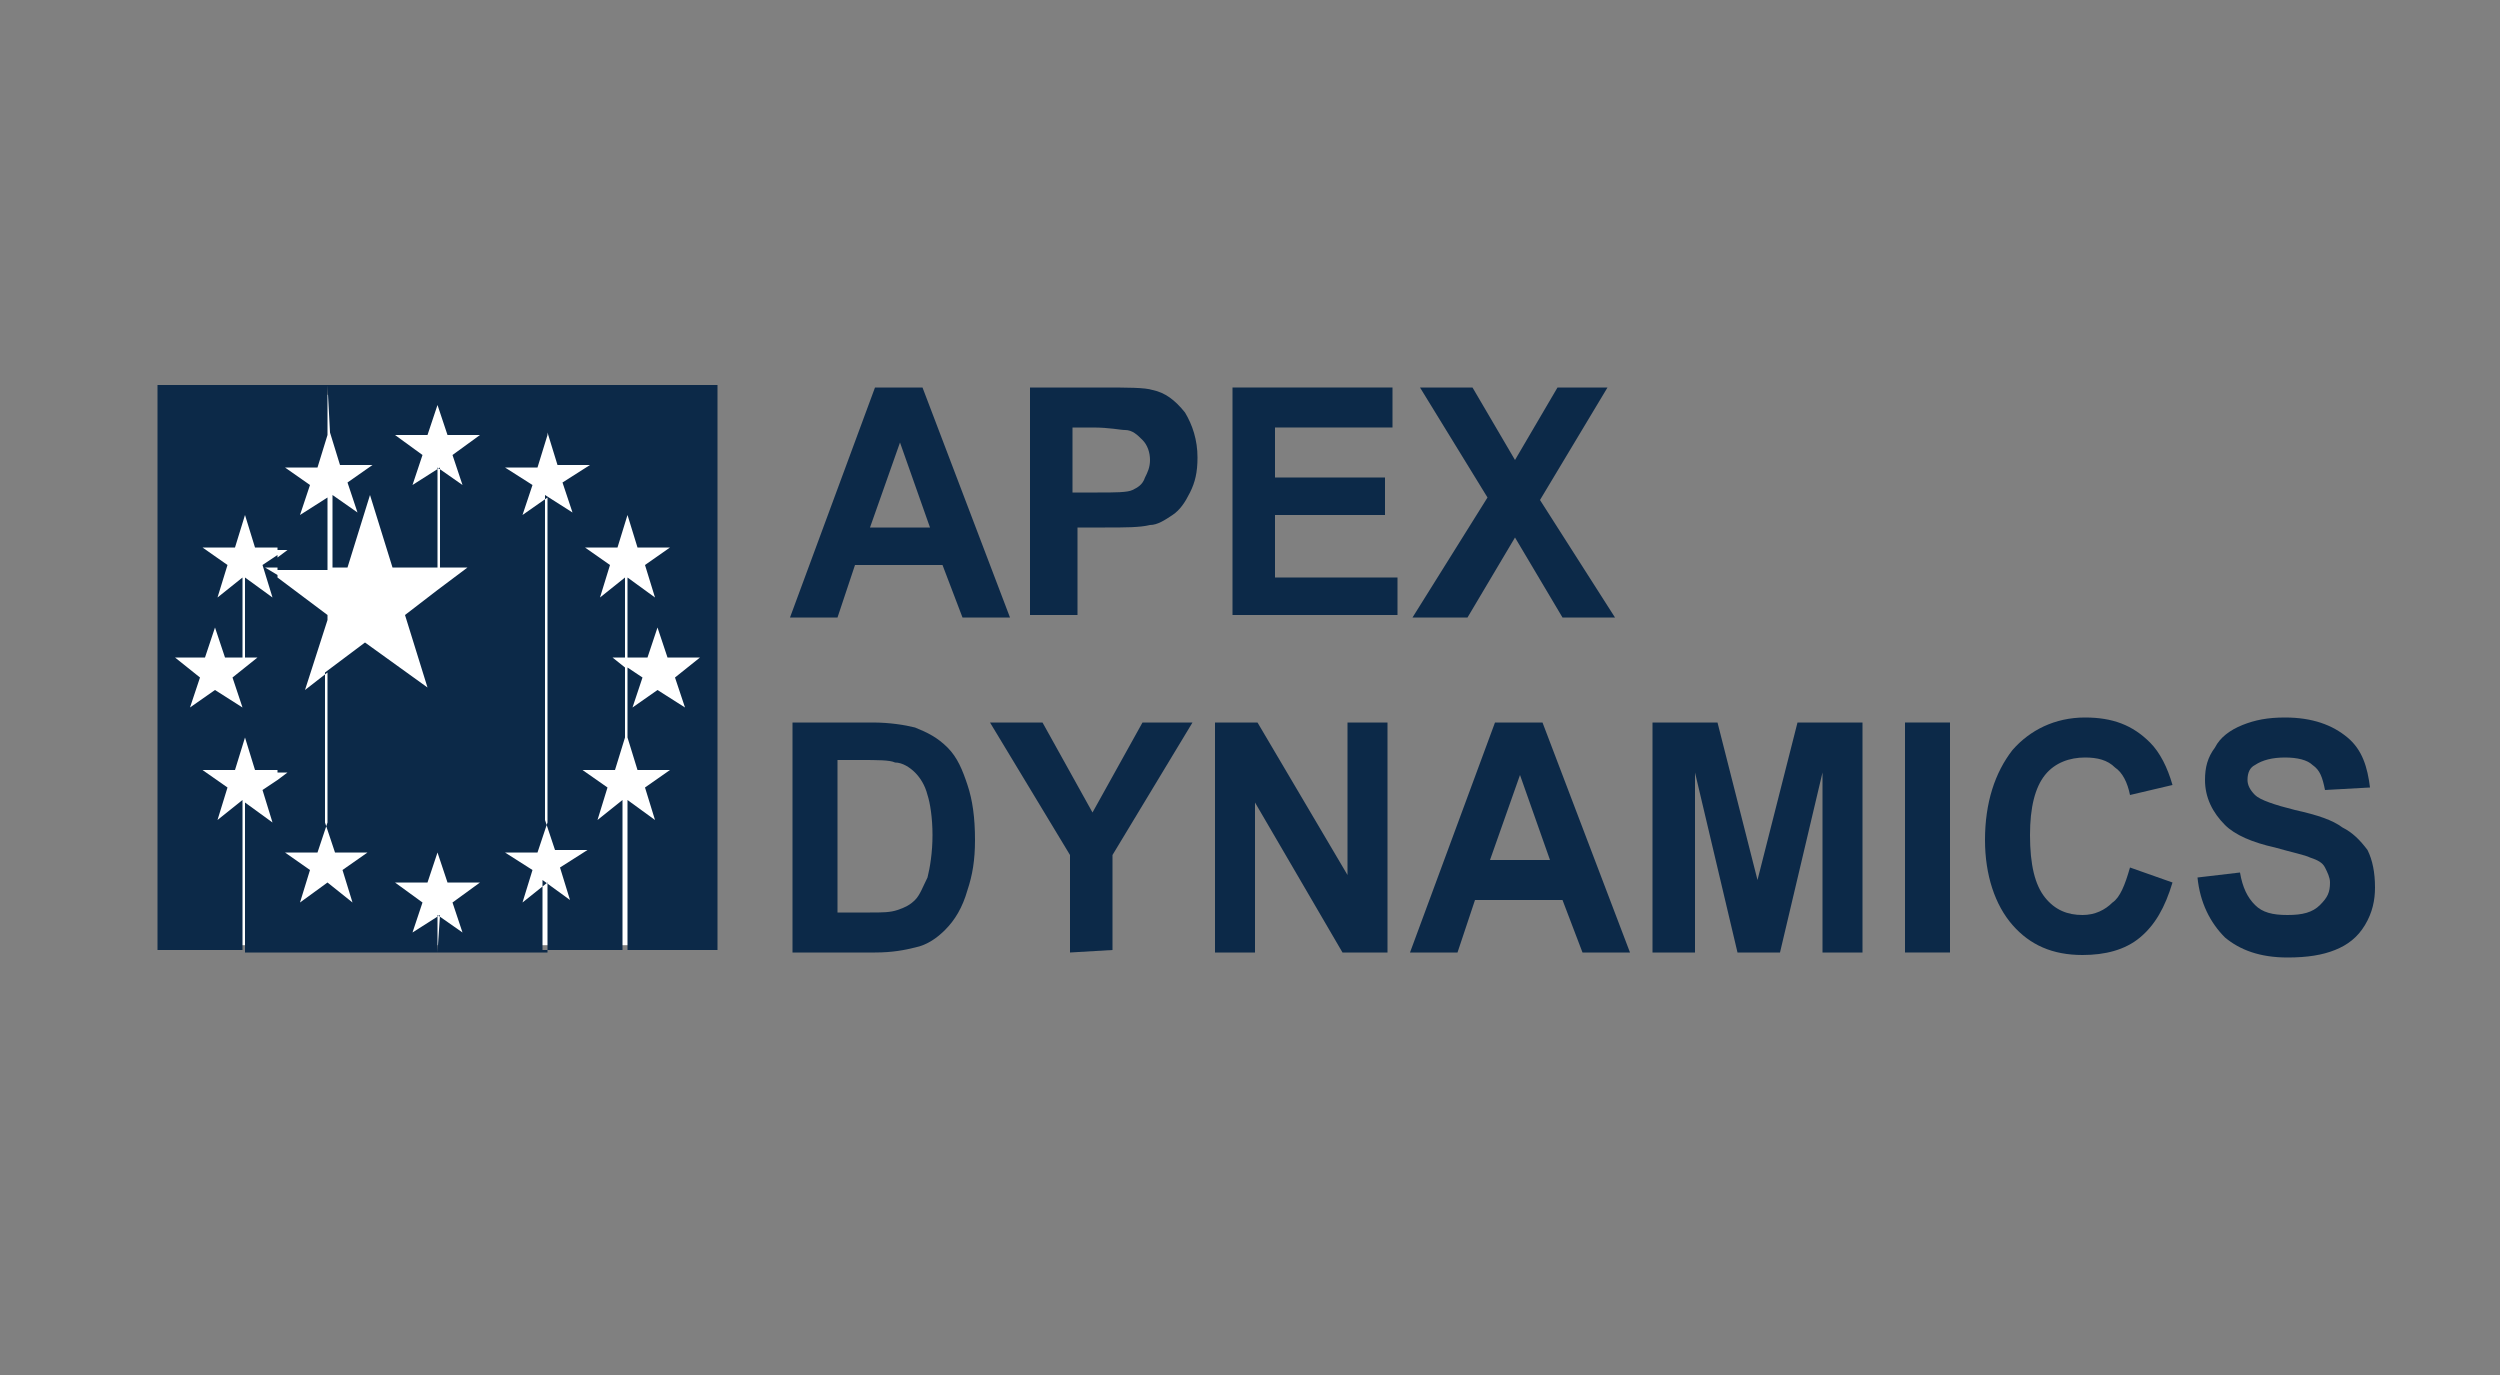 <?xml version="1.0" encoding="utf-8"?>
<!-- Generator: Adobe Illustrator 26.5.0, SVG Export Plug-In . SVG Version: 6.00 Build 0)  -->
<svg version="1.1" id="Layer_1" xmlns="http://www.w3.org/2000/svg" xmlns:xlink="http://www.w3.org/1999/xlink" x="0px" y="0px"
	 viewBox="0 0 100 55" style="enable-background:new 0 0 100 55;" xml:space="preserve">
<rect x="0" y="0" width="100" height="55" fill="#808080" stroke="none"/>
<style type="text/css">
	.st0{fill-rule:evenodd;clip-rule:evenodd;fill:#FFFFFF;stroke:#FFFFFF;stroke-width:0.216;}
	.st1{fill-rule:evenodd;clip-rule:evenodd;fill:#0C2948;}
	.st2{fill:#0C2948;}
</style>
<g id="Layer_1_00000024700075431995010670000007378230624406277270_">
	<g id="Apex">
		<g>
			<rect x="6.6" y="15.9" class="st0" width="21.8" height="21.8"/>
			<path class="st1" d="M25.1,15.4h3.6v22.6h-3.6v-6l1.1,0.8l-0.4-1.3l1-0.7h-1.3l-0.4-1.3v-2.8l0.6,0.4l-0.4,1.2l1-0.7l1.1,0.7
				l-0.4-1.2l1-0.8h-1.3l-0.4-1.2l-0.4,1.2h-0.8v-3.2l1.1,0.8l-0.4-1.3l1-0.7h-1.3l-0.4-1.3L25.1,15.4L25.1,15.4z M21.9,15.4h3.2
				v5.2l-0.4,1.3h-1.3l1,0.7l-0.4,1.3l1-0.8v3.2h-0.5l0.5,0.4v2.8l-0.4,1.3h-1.3l1,0.7l-0.4,1.3l1-0.8v6h-3.2v-2.8l1.1,0.8l-0.4-1.3
				l1.1-0.7h-1.3l-0.4-1.2v-13l1.1,0.7l-0.4-1.2l1.1-0.7h-1.3l-0.4-1.3L21.9,15.4L21.9,15.4z M17.5,15.4h4.4v2l-0.4,1.3h-1.3
				l1.1,0.7l-0.4,1.2l1-0.7v13l-0.4,1.2h-1.3l1.1,0.7l-0.4,1.3l1-0.8v2.8h-4.4v-1.5l1,0.7l-0.4-1.2l1.1-0.8h-1.3l-0.4-1.2V23.6
				l1.2-0.9h-1.2v-4l1,0.7l-0.4-1.2l1.1-0.8h-1.3l-0.4-1.2C17.5,16.2,17.5,15.4,17.5,15.4z M13.1,15.4h4.4v0.8l-0.4,1.2h-1.3
				l1.1,0.8l-0.4,1.2l1.1-0.7v4h-1.9l-0.9-2.9l-0.9,2.9h-0.6v-2.9l1,0.7l-0.4-1.2l1-0.7h-1.3l-0.4-1.3L13.1,15.4L13.1,15.4z
				 M17.5,38.1h-4.4v-2.8l1,0.8l-0.4-1.3l1-0.7h-1.3l-0.4-1.2v-6l1.6-1.2l2.5,1.8l-0.9-2.9l1.3-1v10.5l0,0l-0.4,1.2h-1.3l1.1,0.8
				l-0.4,1.2l1.1-0.7l0,0L17.5,38.1L17.5,38.1z M13.1,24.7l0-0.1l0,0V24.7z M11.1,15.4h2v2l-0.4,1.3h-1.3l1,0.7L12,20.6l1.1-0.7v2.9
				h-2v-0.5l0.4-0.3h-0.4V15.4L11.1,15.4z M13.1,38.1h-2v-6.9l0.4-0.3h-0.4v-7.8l2,1.5v0.2l-0.9,2.8l0.9-0.7v6l-0.4,1.2h-1.3l1,0.7
				L12,36.1l1.1-0.8V38.1z M9.8,15.4h1.3v6.5h-0.9l-0.4-1.3L9.8,15.4L9.8,15.4z M11.1,38.1H9.8v-6l1.1,0.8l-0.4-1.3l0.6-0.4
				L11.1,38.1L11.1,38.1z M11.1,22.2v0.5h-0.5l0.5,0.3v7.8h-0.9l-0.4-1.3v-2.8l0.5-0.4H9.8v-3.2l1.1,0.8l-0.4-1.3L11.1,22.2z
				 M6.3,15.4h3.5v5.2l-0.4,1.3H8.1l1,0.7l-0.4,1.3l1-0.8v3.2H9l-0.4-1.2l-0.4,1.2H7l1,0.8l-0.4,1.2l1-0.7l1.1,0.7l-0.4-1.2l0.5-0.4
				v2.8l-0.4,1.3H8.1l1,0.7l-0.4,1.3l1-0.8v6H6.3V15.4z"/>
		</g>
		<g>
			<path class="st2" d="M40.4,24.7h-1.9l-0.8-2.1h-3.5l-0.7,2.1h-1.9l3.4-9.2h1.9L40.4,24.7z M37.2,21.1L36,17.7l-1.2,3.4
				C34.8,21.1,37.2,21.1,37.2,21.1z"/>
			<path class="st2" d="M41.2,24.7v-9.2H44c1.1,0,1.8,0,2.1,0.1c0.5,0.1,0.9,0.4,1.3,0.9c0.3,0.5,0.5,1.1,0.5,1.8
				c0,0.6-0.1,1-0.3,1.4c-0.2,0.4-0.4,0.7-0.7,0.9c-0.3,0.2-0.6,0.4-0.9,0.4c-0.4,0.1-1,0.1-1.8,0.1h-1.1v3.5H41.2z M42.9,17.1v2.6
				h1c0.7,0,1.2,0,1.4-0.1c0.2-0.1,0.4-0.2,0.5-0.5c0.1-0.2,0.2-0.4,0.2-0.7c0-0.3-0.1-0.6-0.3-0.8c-0.2-0.2-0.4-0.4-0.7-0.4
				c-0.2,0-0.6-0.1-1.3-0.1H42.9z"/>
			<path class="st2" d="M49.3,24.7v-9.2h6.4v1.6H51v2h4.4v1.5H51v2.5h4.9v1.5H49.3z"/>
			<path class="st2" d="M56.5,24.7l3-4.8l-2.7-4.4h2.1l1.7,2.9l1.7-2.9h2L61.6,20l3,4.7h-2.1l-1.9-3.2l-1.9,3.2H56.5z"/>
			<path class="st2" d="M31.7,28.9h3.2c0.7,0,1.3,0.1,1.7,0.2c0.5,0.2,0.9,0.4,1.3,0.8c0.4,0.4,0.6,0.9,0.8,1.5
				c0.2,0.6,0.3,1.3,0.3,2.2c0,0.8-0.1,1.4-0.3,2c-0.2,0.7-0.5,1.2-0.9,1.6c-0.3,0.3-0.7,0.6-1.2,0.7c-0.4,0.1-0.9,0.2-1.6,0.2h-3.3
				V28.9z M33.5,30.4v6.1h1.3c0.5,0,0.8,0,1.1-0.1c0.3-0.1,0.5-0.2,0.7-0.4c0.2-0.2,0.3-0.5,0.5-0.9c0.1-0.4,0.2-1,0.2-1.7
				c0-0.7-0.1-1.3-0.2-1.6c-0.1-0.4-0.3-0.7-0.5-0.9c-0.2-0.2-0.5-0.4-0.8-0.4c-0.2-0.1-0.7-0.1-1.4-0.1H33.5z"/>
			<path class="st2" d="M42.8,38.1v-3.9l-3.2-5.3h2.1l2,3.6l2-3.6h2l-3.2,5.3v3.8L42.8,38.1L42.8,38.1z"/>
			<path class="st2" d="M48.6,38.1v-9.2h1.7l3.6,6.1v-6.1h1.6v9.2h-1.8l-3.5-6v6L48.6,38.1L48.6,38.1z"/>
			<path class="st2" d="M65.2,38.1h-1.9L62.5,36H59l-0.7,2.1h-1.9l3.4-9.2h1.9L65.2,38.1z M62,34.4L60.8,31l-1.2,3.4H62z"/>
			<path class="st2" d="M66.1,38.1v-9.2h2.6l1.6,6.3l1.6-6.3h2.6v9.2h-1.6v-7.2l-1.7,7.2h-1.7l-1.7-7.2v7.2
				C67.7,38.1,66.1,38.1,66.1,38.1z"/>
			<path class="st2" d="M76.2,38.1v-9.2h1.8v9.2L76.2,38.1L76.2,38.1z"/>
			<path class="st2" d="M85.2,34.7l1.7,0.6c-0.3,1-0.7,1.7-1.3,2.2c-0.6,0.5-1.4,0.7-2.3,0.7c-1.2,0-2.1-0.4-2.8-1.2
				c-0.7-0.8-1.1-2-1.1-3.4c0-1.5,0.4-2.7,1.1-3.6c0.7-0.8,1.7-1.3,2.9-1.3c1.1,0,1.9,0.3,2.6,1c0.4,0.4,0.7,1,0.9,1.7l-1.7,0.4
				c-0.1-0.5-0.3-0.9-0.6-1.1c-0.3-0.3-0.7-0.4-1.2-0.4c-0.6,0-1.2,0.2-1.6,0.7c-0.4,0.5-0.6,1.3-0.6,2.4c0,1.2,0.2,2,0.6,2.5
				c0.4,0.5,0.9,0.7,1.5,0.7c0.5,0,0.9-0.2,1.2-0.5C84.8,35.9,85,35.4,85.2,34.7z"/>
			<path class="st2" d="M87.9,35.1l1.7-0.2c0.1,0.6,0.3,1,0.6,1.3c0.3,0.3,0.7,0.4,1.3,0.4c0.6,0,1-0.1,1.3-0.4
				c0.3-0.3,0.4-0.5,0.4-0.9c0-0.2-0.1-0.4-0.2-0.6c-0.1-0.2-0.3-0.3-0.6-0.4c-0.2-0.1-0.7-0.2-1.4-0.4c-0.9-0.2-1.6-0.5-2-0.9
				c-0.5-0.5-0.8-1.1-0.8-1.8c0-0.5,0.1-0.9,0.4-1.3c0.2-0.4,0.6-0.7,1.1-0.9c0.5-0.2,1-0.3,1.7-0.3c1.1,0,1.9,0.3,2.5,0.8
				c0.6,0.5,0.8,1.2,0.9,2L93,31.6c-0.1-0.5-0.2-0.8-0.5-1c-0.2-0.2-0.6-0.3-1.1-0.3c-0.5,0-0.9,0.1-1.2,0.3
				c-0.2,0.1-0.3,0.3-0.3,0.6c0,0.2,0.1,0.4,0.3,0.6c0.2,0.2,0.8,0.4,1.6,0.6c0.9,0.2,1.5,0.4,1.9,0.7c0.4,0.2,0.7,0.5,1,0.9
				c0.2,0.4,0.3,0.9,0.3,1.5c0,0.5-0.1,1-0.4,1.5c-0.3,0.5-0.7,0.8-1.2,1c-0.5,0.2-1.1,0.3-1.9,0.3c-1.1,0-1.9-0.3-2.5-0.8
				C88.4,36.9,88,36.1,87.9,35.1z"/>
		</g>
	</g>
</g>
</svg>
